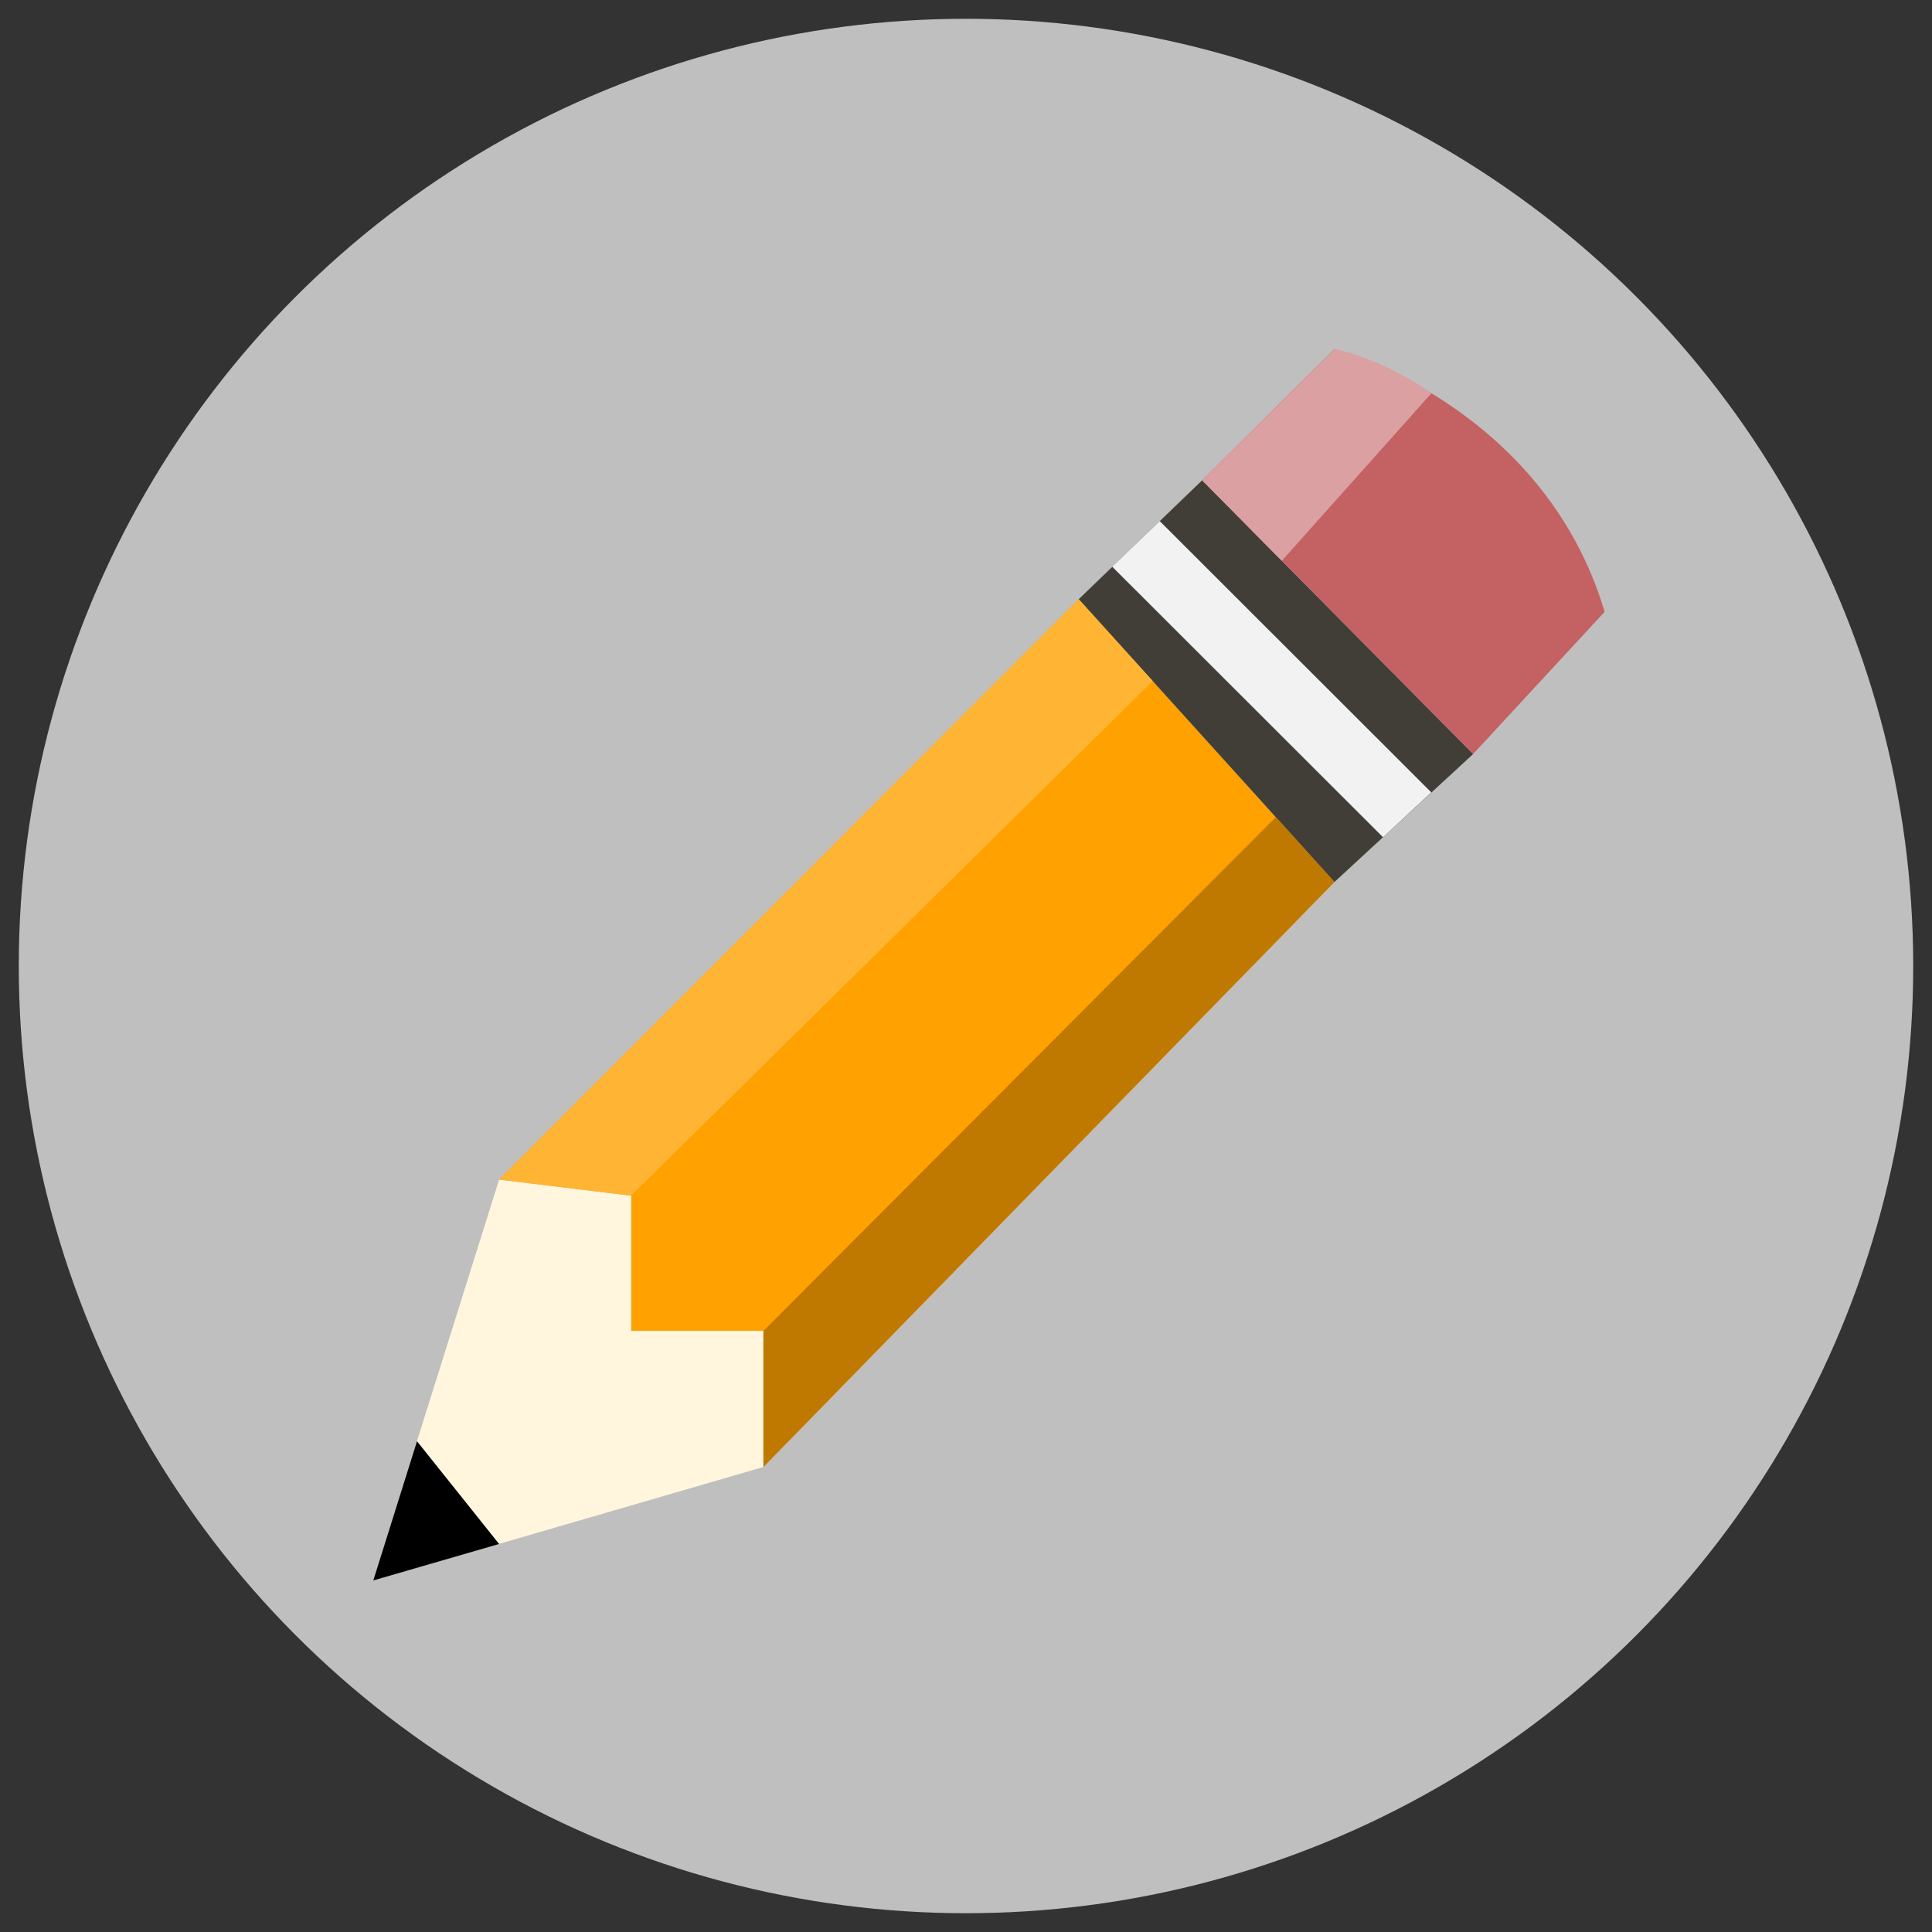 <?xml version="1.0" encoding="utf-8"?>
<!-- Generator: Adobe Illustrator 18.1.1, SVG Export Plug-In . SVG Version: 6.00 Build 0)  -->
<!DOCTYPE svg PUBLIC "-//W3C//DTD SVG 1.1//EN" "http://www.w3.org/Graphics/SVG/1.1/DTD/svg11.dtd">
<svg version="1.1" xmlns="http://www.w3.org/2000/svg" xmlns:xlink="http://www.w3.org/1999/xlink" x="0px" y="0px"
	 viewBox="0 0 720 720" style="enable-background:new 0 0 720 720;" xml:space="preserve">
<rect x="0" y="0" width="720" height="720" fill="#333333" stroke="none"/>
<style type="text/css">
	.st0{fill:#BFBFBF;}
	.st1{fill:#FFA100;}
	.st2{fill:#FFF6DD;}
	.st3{fill:#403E37;}
	.st4{fill:#C36163;}
	.st5{fill:#FFB433;}
	.st6{fill:#BF7900;}
	.st7{fill:#F2F2F2;}
	.st8{fill:#DBA0A1;}
</style>
<g id="Layer_1">
	<circle class="st0" cx="360" cy="360" r="353"/>
	<polyline class="st0" points="186,439.6 402,223.3 423.6,247.2 235.2,445.6 186,439.6 	"/>
</g>
<g id="Layer_2">
	<polygon class="st1" points="186,439.6 402,223.3 497.3,328.7 284.5,546.7 284.5,496 235.2,496 235.2,445.6 	"/>
	<polygon class="st2" points="186,439.6 139.1,589 284.5,546.7 284.5,496 235.2,496 235.2,445.6 	"/>
	<polygon points="155.4,537.1 186,575.4 139.1,589 	"/>
	<polygon class="st3" points="402,223.3 448,179 549,281 497.3,328.7 	"/>
	<path class="st4" d="M448,179l49.3-48.9c0,0,77.7,20.7,100.7,97.9l-49,53L448,179z"/>
	<polygon class="st5" points="186,439.6 402,223.3 429.6,253.8 235.2,445.6 	"/>
	<polyline class="st6" points="284.5,496 475.5,304.5 497.3,328.7 284.5,546.7 284.5,496 	"/>
	<polygon class="st7" points="432.2,194.2 533.4,295.3 515.4,312 414.5,211.2 	"/>
	<path class="st8" d="M477.7,209l55.8-62.5c0,0-17.4-12.5-36.1-16.4L448,179L477.7,209z"/>
</g>
</svg>
